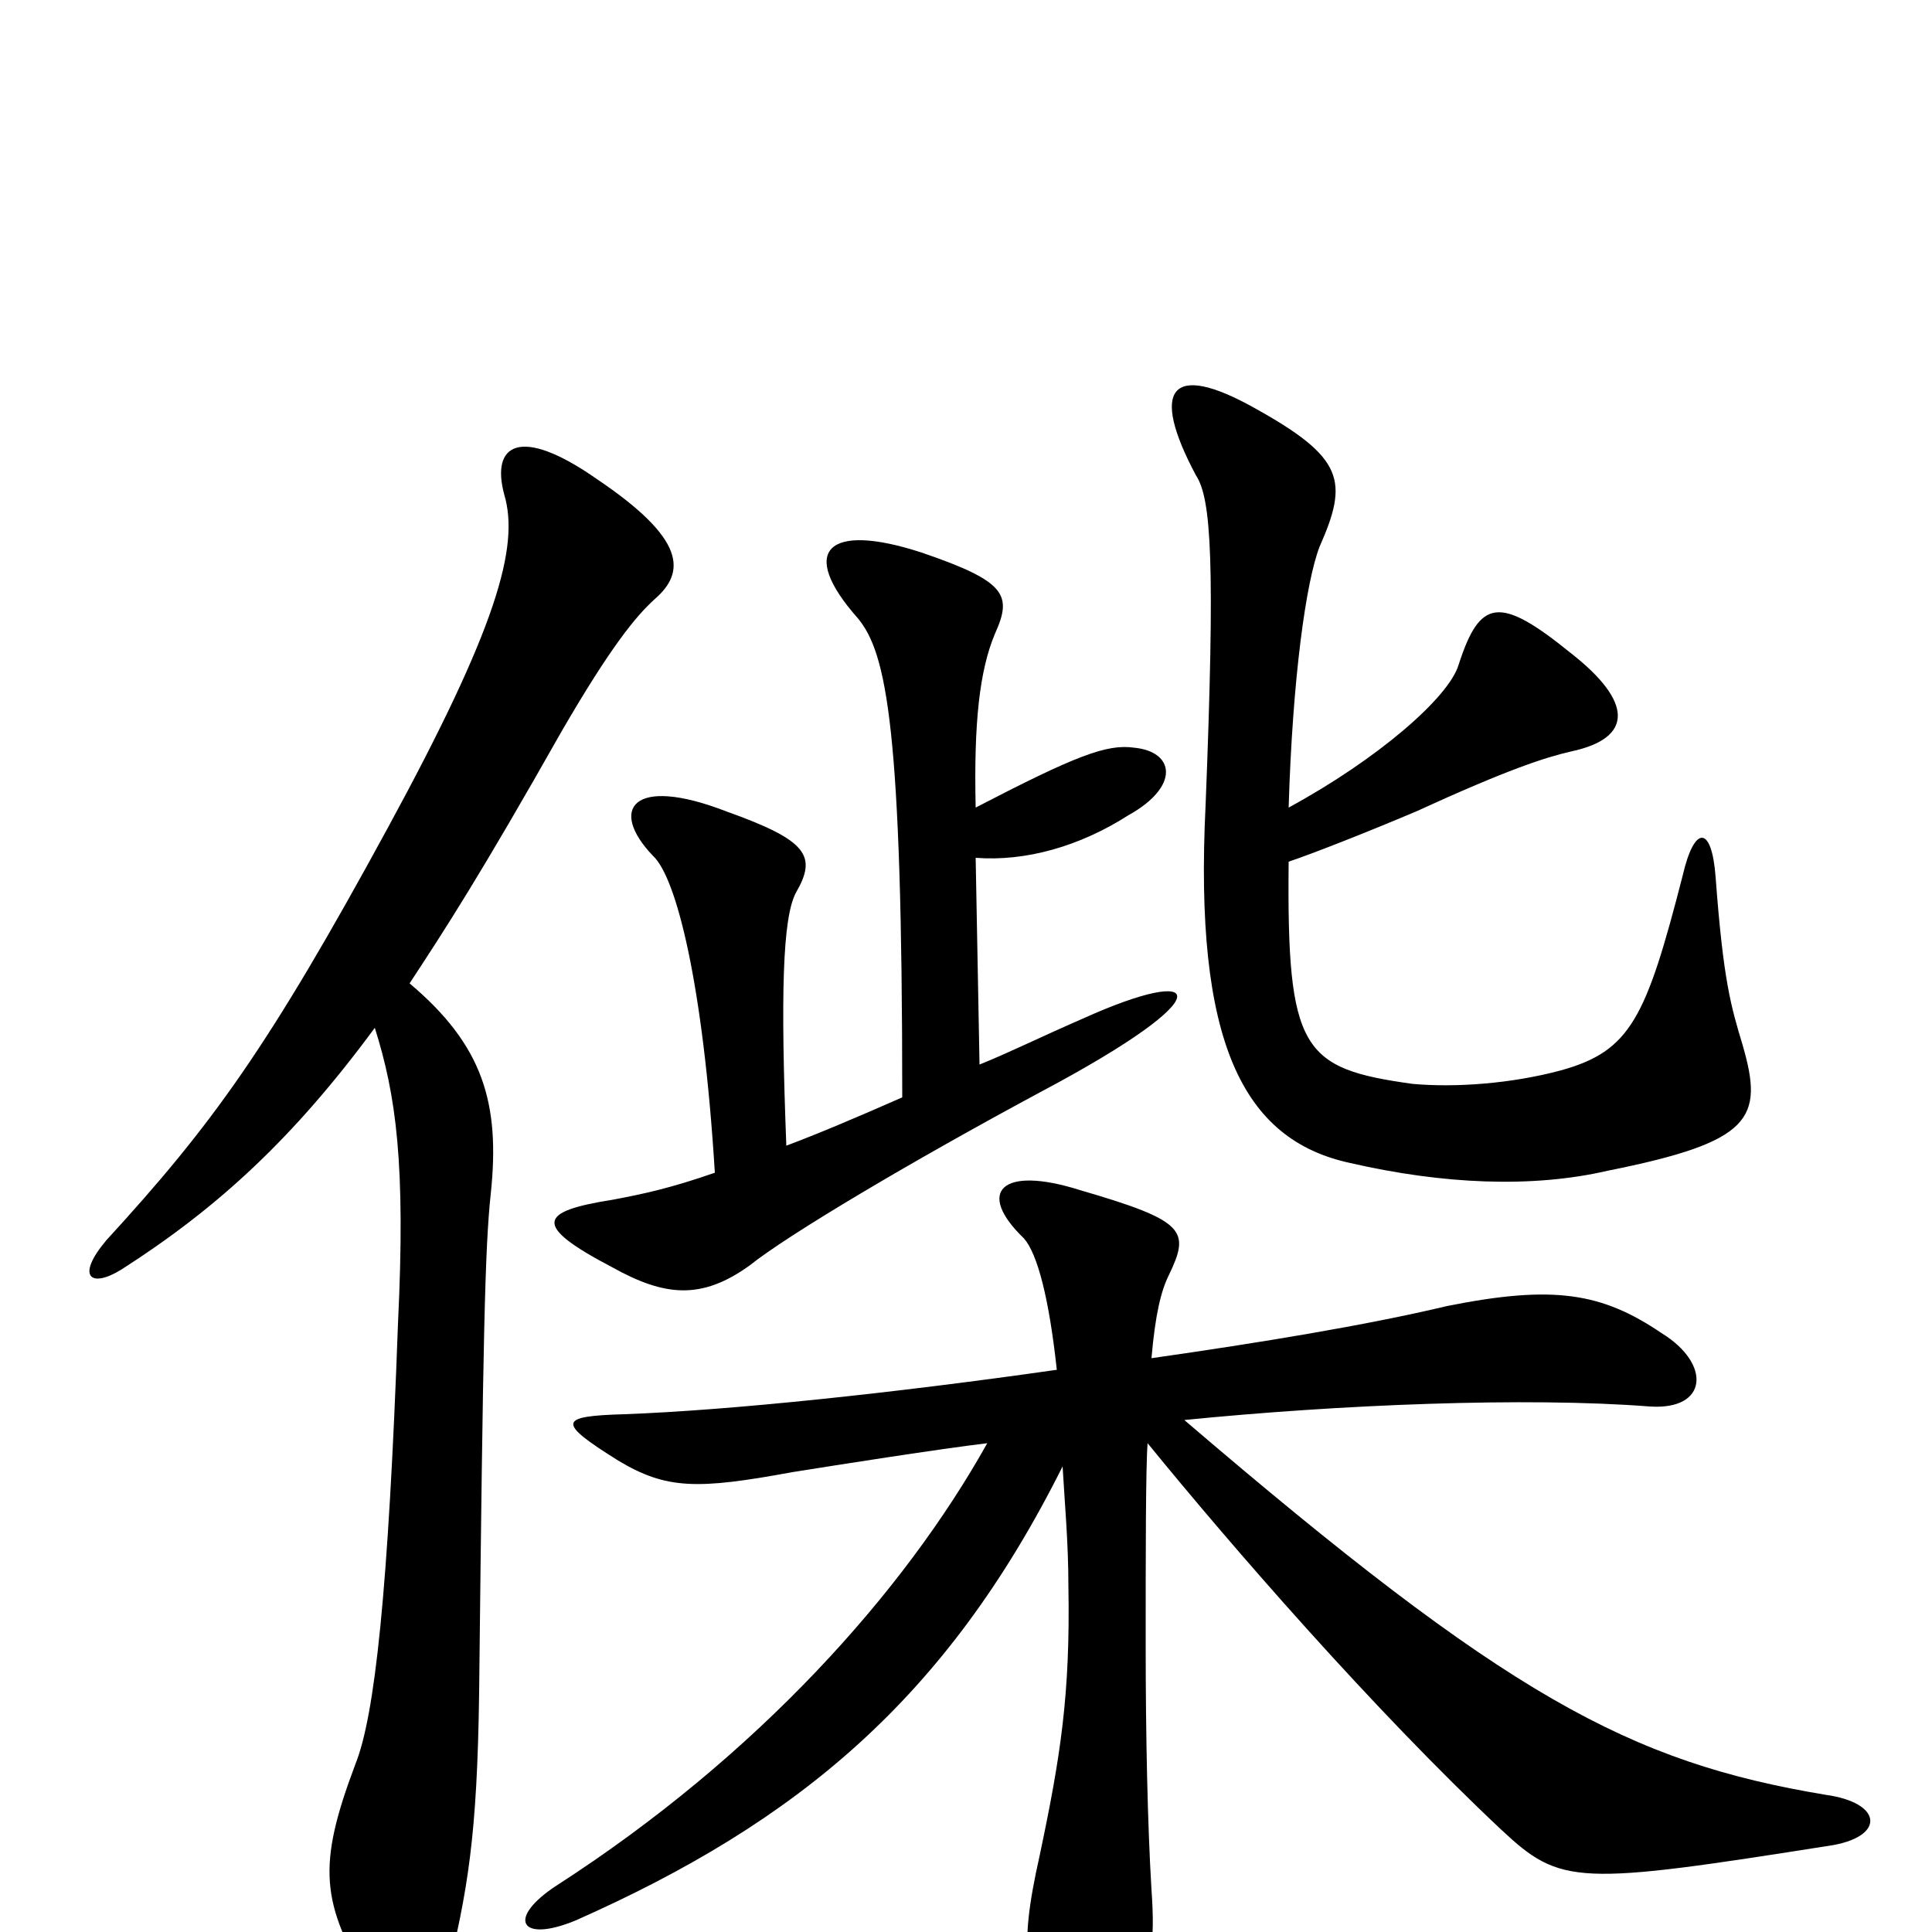 <svg xmlns="http://www.w3.org/2000/svg" viewBox="0 -1000 1000 1000">
	<path fill="#000000" d="M547 -291C463 -279 378 -270 323 -268C289 -267 288 -264 320 -244C345 -229 361 -229 410 -238C435 -242 486 -250 511 -253C468 -176 392 -91 288 -24C262 -7 269 6 298 -6C413 -57 490 -121 550 -241C551 -223 553 -202 553 -179C554 -123 549 -91 538 -39C527 10 530 27 550 61C563 80 579 80 585 57C596 18 598 6 596 -22C594 -55 593 -101 593 -149C593 -194 593 -241 594 -253C638 -199 711 -115 777 -53C808 -24 816 -24 949 -45C976 -50 974 -67 945 -71C843 -88 780 -122 613 -265C693 -273 790 -277 854 -272C884 -270 886 -294 860 -310C829 -331 804 -335 749 -324C707 -314 652 -305 596 -297C598 -320 601 -332 605 -340C616 -363 614 -368 559 -384C518 -397 505 -383 530 -359C537 -351 543 -328 547 -291ZM667 -582C669 -649 676 -699 683 -717C698 -751 696 -763 649 -789C606 -813 595 -799 619 -754C627 -742 629 -709 624 -583C618 -461 643 -410 699 -398C747 -387 793 -385 832 -394C907 -409 913 -421 902 -459C896 -479 892 -492 888 -546C886 -573 877 -573 871 -547C852 -473 844 -456 808 -446C782 -439 753 -437 731 -439C674 -447 666 -456 667 -554C679 -558 707 -569 733 -580C781 -602 800 -608 813 -611C846 -618 845 -637 813 -662C776 -692 766 -690 755 -656C750 -639 713 -607 667 -582ZM505 -582C504 -626 507 -653 515 -672C524 -692 521 -699 477 -714C428 -730 413 -715 444 -680C459 -662 467 -623 467 -432C442 -421 423 -413 407 -407C404 -485 405 -525 412 -538C423 -557 418 -565 376 -580C327 -599 315 -581 338 -557C350 -546 364 -491 370 -393C347 -385 333 -382 317 -379C279 -373 275 -366 317 -344C344 -329 363 -327 388 -345C408 -361 472 -399 539 -435C635 -486 623 -501 561 -473C538 -463 522 -455 507 -449L505 -556C531 -554 559 -562 584 -578C611 -593 608 -611 587 -613C573 -615 557 -609 505 -582ZM212 -491C231 -520 248 -546 291 -622C316 -665 329 -681 339 -690C355 -704 355 -721 309 -752C269 -780 254 -770 261 -744C269 -717 257 -675 201 -572C139 -458 110 -418 55 -358C39 -339 47 -333 63 -343C113 -375 152 -411 194 -468C205 -433 210 -398 206 -315C201 -176 194 -112 184 -87C164 -34 166 -15 192 28C207 54 224 52 231 24C242 -21 247 -49 248 -124C250 -308 251 -354 254 -382C259 -429 250 -459 212 -491Z"/>
</svg>